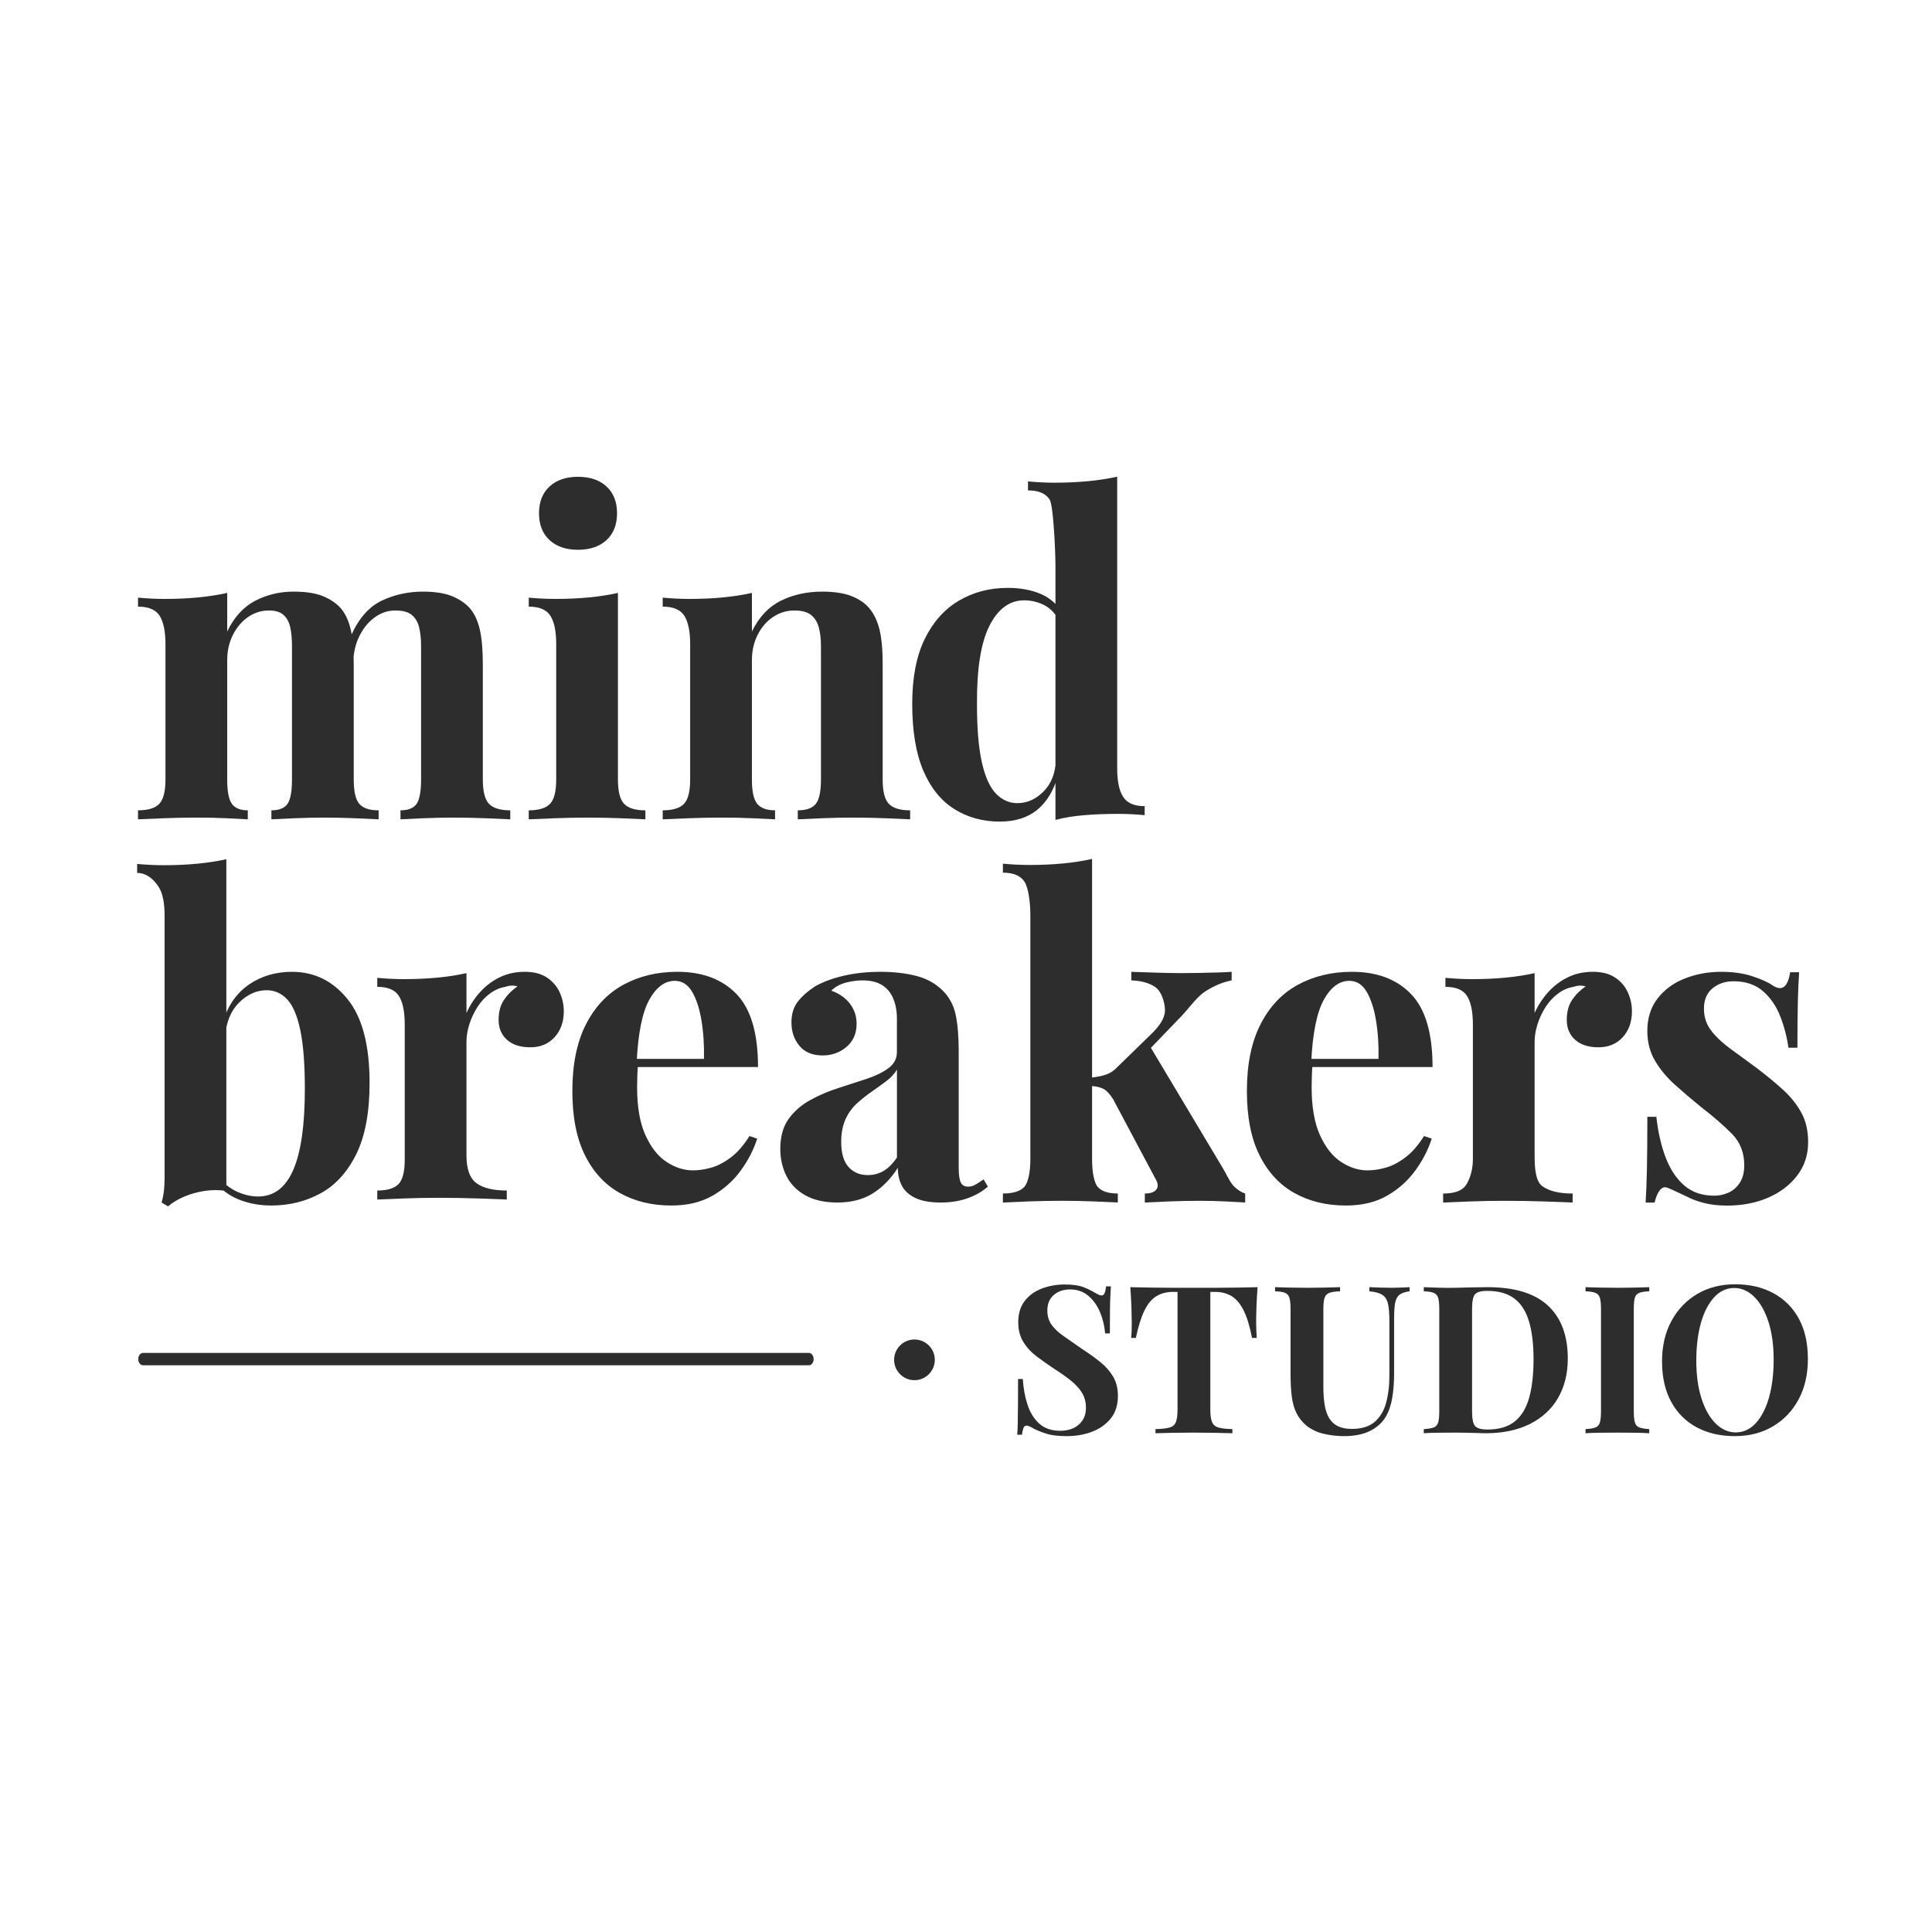 <?xml version="1.0" encoding="utf-8"?>
<!-- Generator: Adobe Illustrator 24.0.2, SVG Export Plug-In . SVG Version: 6.00 Build 0)  -->
<svg version="1.1" id="Capa_1" xmlns="http://www.w3.org/2000/svg" xmlns:xlink="http://www.w3.org/1999/xlink" x="0px" y="0px"
	 viewBox="0 0 1080 1080" style="enable-background:new 0 0 1080 1080;" xml:space="preserve">
<style type="text/css">
	.st0{fill:#CCCBCB;}
	.st1{fill:#3D3B8D;}
	.st2{fill:#FDCB37;}
	.st3{fill:#63509C;}
	.st4{fill:#5ABCB8;}
	.st5{fill:#BFD363;}
	.st6{fill:#ED7341;}
	.st7{fill:#2D2D2D;}
	.st8{fill:#FFFFFF;}
</style>
<path class="st7" d="M164.18,330.72c6.71,0,12.14,0.84,16.3,2.52c4.15,1.68,7.51,3.96,10.07,6.83c2.55,3.04,4.39,6.99,5.51,11.87
	c1.12,4.88,1.68,11.31,1.68,19.3v64.48c0,6.71,1.04,11.27,3.12,13.66c2.08,2.4,5.67,3.6,10.79,3.6v5.03
	c-2.88-0.16-7.23-0.36-13.07-0.6c-5.84-0.24-11.55-0.36-17.14-0.36c-5.75,0-11.43,0.12-17.02,0.36c-5.6,0.24-9.83,0.44-12.71,0.6
	v-5.03c4.32,0,7.31-1.2,8.99-3.6c1.68-2.4,2.52-6.95,2.52-13.66v-74.55c0-3.99-0.32-7.47-0.96-10.43c-0.64-2.96-1.88-5.27-3.72-6.95
	c-1.84-1.68-4.6-2.52-8.27-2.52c-4.16,0-7.99,1.2-11.51,3.6c-3.52,2.4-6.35,5.72-8.51,9.95c-2.16,4.24-3.24,8.99-3.24,14.26v66.64
	c0,6.71,0.88,11.27,2.64,13.66c1.76,2.4,4.71,3.6,8.87,3.6v5.03c-2.56-0.16-6.51-0.36-11.87-0.6c-5.36-0.24-10.83-0.36-16.42-0.36
	c-6.08,0-12.31,0.12-18.7,0.36c-6.39,0.24-11.19,0.44-14.38,0.6v-5.03c5.59,0,9.55-1.2,11.87-3.6c2.31-2.4,3.48-6.95,3.48-13.66
	V360.2c0-7.19-1.08-12.5-3.24-15.94c-2.16-3.43-6.2-5.15-12.11-5.15v-5.03c5.11,0.48,10.07,0.72,14.86,0.72
	c6.71,0,12.98-0.28,18.82-0.84c5.83-0.56,11.23-1.4,16.18-2.52v21.57c3.84-7.99,9.03-13.7,15.58-17.14
	C149.16,332.44,156.35,330.72,164.18,330.72z M236.34,330.72c6.71,0,12.14,0.84,16.3,2.52c4.15,1.68,7.51,3.96,10.07,6.83
	c2.55,3.04,4.39,6.99,5.51,11.87c1.12,4.88,1.68,11.31,1.68,19.3v64.48c0,6.71,1.16,11.27,3.48,13.66c2.31,2.4,6.27,3.6,11.87,3.6
	v5.03c-3.04-0.16-7.59-0.36-13.66-0.6c-6.08-0.24-12.07-0.36-17.98-0.36c-5.75,0-11.43,0.12-17.02,0.36
	c-5.6,0.24-9.83,0.44-12.71,0.6v-5.03c4.31,0,7.31-1.2,8.99-3.6c1.68-2.4,2.52-6.95,2.52-13.66v-74.55c0-3.99-0.36-7.47-1.08-10.43
	c-0.72-2.96-2.08-5.27-4.08-6.95c-2-1.68-5.08-2.52-9.23-2.52c-4.16,0-7.99,1.28-11.51,3.84c-3.52,2.56-6.35,5.99-8.51,10.31
	c-2.16,4.31-3.32,9.11-3.48,14.38l-1.2-14.62c4.31-9.59,10.03-16.06,17.14-19.42C220.55,332.4,228.19,330.72,236.34,330.72z"/>
<path class="st7" d="M345.43,331.44v104.28c0,6.71,1.16,11.27,3.48,13.66c2.31,2.4,6.27,3.6,11.87,3.6v5.03
	c-3.04-0.16-7.55-0.36-13.54-0.6c-5.99-0.24-12.11-0.36-18.34-0.36c-6.23,0-12.55,0.12-18.94,0.36c-6.39,0.24-11.19,0.44-14.38,0.6
	v-5.03c5.59,0,9.55-1.2,11.87-3.6c2.31-2.4,3.48-6.95,3.48-13.66V360.2c0-7.19-1.08-12.5-3.24-15.94c-2.16-3.43-6.2-5.15-12.11-5.15
	v-5.03c5.11,0.48,10.07,0.72,14.86,0.72c6.71,0,12.98-0.28,18.82-0.84C335.08,333.4,340.47,332.56,345.43,331.44z"/>
<path class="st7" d="M323.12,266.53c6.71,0,12.02,1.81,15.94,5.43c3.91,3.62,5.87,8.61,5.87,14.97c0,6.36-1.96,11.35-5.87,14.97
	c-3.92,3.62-9.23,5.43-15.94,5.43s-12.03-1.81-15.94-5.43c-3.92-3.62-5.87-8.61-5.87-14.97c0-6.36,1.96-11.35,5.87-14.97
	C311.1,268.35,316.41,266.53,323.12,266.53z"/>
<path class="st7" d="M459.62,330.72c6.71,0,12.19,0.84,16.42,2.52c4.23,1.68,7.55,3.96,9.95,6.83c2.55,3.04,4.43,6.95,5.63,11.75
	c1.2,4.79,1.8,11.27,1.8,19.42v64.48c0,6.71,1.16,11.27,3.48,13.66c2.31,2.4,6.27,3.6,11.87,3.6v5.03
	c-3.04-0.16-7.59-0.36-13.66-0.6c-6.08-0.24-12.07-0.36-17.98-0.36c-6.08,0-12.03,0.12-17.86,0.36c-5.84,0.24-10.27,0.44-13.3,0.6
	v-5.03c4.79,0,8.15-1.2,10.07-3.6s2.88-6.95,2.88-13.66v-74.55c0-3.99-0.4-7.47-1.2-10.43c-0.8-2.96-2.24-5.27-4.31-6.95
	c-2.08-1.68-5.2-2.52-9.35-2.52c-4.32,0-8.27,1.2-11.87,3.6c-3.6,2.4-6.47,5.72-8.63,9.95c-2.16,4.24-3.24,8.99-3.24,14.26v66.64
	c0,6.71,1,11.27,3,13.66c2,2.4,5.31,3.6,9.95,3.6v5.03c-2.88-0.16-7.07-0.36-12.59-0.6c-5.51-0.24-11.23-0.36-17.14-0.36
	c-6.08,0-12.31,0.12-18.7,0.36c-6.39,0.24-11.19,0.44-14.38,0.6v-5.03c5.59,0,9.55-1.2,11.87-3.6c2.31-2.4,3.48-6.95,3.48-13.66
	V360.2c0-7.19-1.08-12.5-3.24-15.94c-2.16-3.43-6.2-5.15-12.11-5.15v-5.03c5.11,0.48,10.07,0.72,14.86,0.72
	c6.71,0,12.98-0.28,18.82-0.84c5.83-0.56,11.23-1.4,16.18-2.52v21.57c3.99-8.15,9.43-13.9,16.3-17.26
	C443.48,332.4,451.15,330.72,459.62,330.72z"/>
<path class="st7" d="M563.4,328.63c7.03,0,13.22,1.16,18.58,3.48c5.35,2.32,9.55,6.2,12.59,11.63l-2.88,2.64
	c-2.08-3.84-4.84-6.59-8.27-8.27c-3.44-1.68-7.07-2.52-10.91-2.52c-8.15,0-14.62,4.76-19.42,14.26c-4.79,9.51-7.11,24.17-6.95,43.99
	c0,13.59,0.92,24.41,2.76,32.48c1.84,8.07,4.47,13.87,7.91,17.38c3.44,3.52,7.39,5.27,11.87,5.27c5.43,0,10.31-2.16,14.62-6.47
	c4.32-4.31,6.63-10.15,6.95-17.5l1.2,8.39c-2.4,8.47-6.27,14.9-11.63,19.3c-5.36,4.39-12.34,6.59-20.98,6.59
	c-9.43,0-17.86-2.32-25.29-6.95s-13.23-11.78-17.38-21.45c-4.16-9.67-6.23-22.17-6.23-37.52c0-14.54,2.32-26.57,6.95-36.08
	c4.63-9.51,10.99-16.66,19.06-21.45C544.02,331.03,553.17,328.63,563.4,328.63z M590.01,316.44c0-7.19-1.08-33.72-3.24-37.15
	c-2.16-3.43-6.2-5.15-12.11-5.15v-5.03c5.11,0.48,10.07,0.72,14.86,0.72c6.55,0,12.78-0.28,18.7-0.84c5.91-0.56,11.34-1.4,16.3-2.52
	v163.09c0,7.19,1.12,12.51,3.36,15.94c2.24,3.44,6.23,5.15,11.99,5.15v5.03c-4.96-0.48-9.91-0.72-14.86-0.72
	c-6.71,0-12.99,0.24-18.82,0.72c-5.84,0.48-11.23,1.36-16.18,2.64V296.99"/>
<path class="st7" d="M126.53,480.3v185.45c-4-0.64-8.07-0.64-12.22,0c-4.16,0.64-7.99,1.72-11.51,3.24
	c-3.52,1.52-6.47,3.31-8.87,5.39l-3.6-2.16c0.64-2.24,1.08-4.47,1.32-6.71c0.24-2.24,0.36-4.47,0.36-6.71V511.85
	c0-7.19-1.08-12.5-3.24-15.94c-2.16-3.43-6.2-7.94-12.11-7.94v-5.03c5.11,0.48,10.07,0.72,14.86,0.72c6.55,0,12.78-0.28,18.7-0.84
	C116.15,482.25,121.58,481.42,126.53,480.3z M163.21,543.25c12.47,0,22.81,5.08,31.04,15.22c8.23,10.15,12.35,25.77,12.35,46.87
	c0,16.62-2.52,29.96-7.55,40.03c-5.03,10.07-11.71,17.34-20.02,21.81c-8.31,4.47-17.42,6.71-27.33,6.71
	c-6.55,0-12.63-1.12-18.22-3.36c-5.6-2.24-10.39-5.91-14.38-11.03l3.36-1.2c2.88,3.52,6.27,6.15,10.19,7.91
	c3.91,1.76,7.79,2.64,11.63,2.64c8.79,0,15.34-4.95,19.66-14.86c4.31-9.91,6.47-25.01,6.47-45.31c0-13.74-0.84-24.65-2.52-32.72
	c-1.68-8.07-4.12-13.82-7.31-17.26c-3.2-3.43-7.03-5.15-11.51-5.15c-5.6,0-10.71,2.28-15.34,6.83c-4.64,4.55-7.27,10.91-7.91,19.06
	l-1.2-8.39c2.88-9.11,7.75-16.02,14.62-20.74C146.11,545.61,154.1,543.25,163.21,543.25z"/>
<path class="st7" d="M293.34,543.25c5.11,0,9.27,1.08,12.47,3.24c3.19,2.16,5.55,4.91,7.07,8.27c1.52,3.36,2.28,6.87,2.28,10.55
	c0,5.91-1.72,10.75-5.15,14.5c-3.44,3.76-7.95,5.63-13.54,5.63c-5.6,0-9.95-1.4-13.07-4.2c-3.12-2.79-4.67-6.51-4.67-11.15
	c0-4.47,1-8.19,3-11.15c2-2.96,4.51-5.47,7.55-7.55c-2.24-0.64-4.48-0.56-6.71,0.24c-3.04,0.48-5.91,1.72-8.63,3.72
	c-2.72,2-5.03,4.48-6.95,7.43c-1.92,2.96-3.44,6.15-4.55,9.59c-1.12,3.44-1.68,6.75-1.68,9.95v63.53c0,7.67,1.88,12.87,5.63,15.58
	c3.75,2.72,9.39,4.08,16.9,4.08v5.03c-3.68-0.16-9.03-0.36-16.06-0.6c-7.03-0.24-14.38-0.36-22.05-0.36
	c-6.39,0-12.87,0.12-19.42,0.36c-6.55,0.24-11.51,0.44-14.86,0.6v-5.03c5.59,0,9.55-1.2,11.87-3.6c2.31-2.4,3.48-6.95,3.48-13.66
	v-75.51c0-7.19-1.08-12.5-3.24-15.94c-2.16-3.43-6.2-5.15-12.11-5.15v-5.03c5.11,0.48,10.07,0.72,14.86,0.72
	c6.71,0,12.98-0.28,18.82-0.84c5.83-0.56,11.23-1.4,16.18-2.52v22.29c1.92-4.31,4.47-8.23,7.67-11.75
	c3.19-3.51,6.87-6.27,11.03-8.27C283.59,544.25,288.23,543.25,293.34,543.25z"/>
<path class="st7" d="M378.67,543.25c14.06,0,25.09,4.16,33.08,12.47c7.99,8.31,11.99,21.9,11.99,40.75h-78.87l-0.48-4.55h49.14
	c0.16-7.83-0.32-15.06-1.44-21.7c-1.12-6.63-2.88-11.94-5.27-15.94c-2.4-3.99-5.6-5.99-9.59-5.99c-5.6,0-10.35,3.52-14.26,10.55
	c-3.92,7.03-6.27,18.7-7.07,35l0.72,1.44c-0.16,1.92-0.28,3.92-0.36,5.99c-0.08,2.08-0.12,4.24-0.12,6.47
	c0,11.03,1.56,19.98,4.67,26.85c3.12,6.87,7.07,11.87,11.87,14.98c4.79,3.12,9.67,4.67,14.62,4.67c3.36,0,6.83-0.52,10.43-1.56
	c3.6-1.04,7.23-2.96,10.91-5.75c3.67-2.79,7.11-6.75,10.31-11.87l4.32,1.44c-1.92,6.08-4.96,11.99-9.11,17.74
	c-4.16,5.75-9.43,10.47-15.82,14.14c-6.39,3.67-14.07,5.51-23.01,5.51c-10.87,0-20.46-2.32-28.77-6.95
	c-8.31-4.63-14.83-11.66-19.54-21.1c-4.72-9.43-7.07-21.41-7.07-35.96c0-14.86,2.52-27.25,7.55-37.16
	c5.03-9.91,11.99-17.3,20.85-22.17C357.22,545.69,367.33,543.25,378.67,543.25z"/>
<path class="st7" d="M468.08,672.22c-7.19,0-13.18-1.36-17.98-4.08c-4.79-2.72-8.31-6.35-10.55-10.91
	c-2.24-4.55-3.36-9.55-3.36-14.98c0-6.87,1.56-12.47,4.67-16.78c3.12-4.31,7.15-7.83,12.11-10.55c4.95-2.72,10.19-4.95,15.7-6.71
	c5.51-1.76,10.79-3.48,15.82-5.15c5.03-1.68,9.11-3.67,12.22-5.99c3.12-2.31,4.67-5.31,4.67-8.99v-18.7c0-4.15-0.68-7.87-2.04-11.15
	c-1.36-3.27-3.44-5.79-6.23-7.55c-2.8-1.76-6.44-2.64-10.91-2.64c-3.2,0-6.39,0.44-9.59,1.32c-3.2,0.88-5.84,2.36-7.91,4.43
	c4.47,1.6,7.95,4.04,10.43,7.31c2.48,3.28,3.72,6.99,3.72,11.15c0,5.43-1.88,9.75-5.63,12.95c-3.76,3.2-8.19,4.79-13.3,4.79
	c-5.75,0-10.11-1.8-13.06-5.39c-2.96-3.6-4.44-7.95-4.44-13.06c0-4.63,1.16-8.47,3.48-11.51c2.32-3.03,5.55-5.91,9.71-8.63
	c4.47-2.55,9.87-4.55,16.18-5.99c6.31-1.44,13.14-2.16,20.5-2.16c7.35,0,13.98,0.76,19.9,2.28c5.91,1.52,10.87,4.28,14.86,8.27
	c3.67,3.68,6.07,8.19,7.19,13.54c1.12,5.36,1.68,12.11,1.68,20.26v65.2c0,4,0.4,6.75,1.2,8.27c0.8,1.52,2.16,2.28,4.08,2.28
	c1.44,0,2.84-0.4,4.2-1.2c1.36-0.8,2.84-1.76,4.43-2.88l2.4,4.07c-3.36,2.88-7.23,5.08-11.63,6.59c-4.4,1.52-9.31,2.28-14.74,2.28
	c-5.91,0-10.63-0.84-14.14-2.52c-3.52-1.68-6.03-3.96-7.55-6.83c-1.52-2.88-2.28-6.23-2.28-10.07c-3.84,6.08-8.47,10.83-13.9,14.26
	C482.54,670.5,475.91,672.22,468.08,672.22z M485.1,656.88c3.19,0,6.11-0.76,8.75-2.28c2.64-1.52,5.15-4.03,7.55-7.55v-49.14
	c-1.44,2.4-3.44,4.55-5.99,6.47c-2.56,1.92-5.27,3.88-8.15,5.87c-2.88,2-5.63,4.19-8.27,6.59s-4.76,5.36-6.35,8.87
	c-1.6,3.52-2.4,7.75-2.4,12.71c0,6.23,1.36,10.87,4.08,13.9C477.03,655.36,480.62,656.88,485.1,656.88z"/>
<path class="st7" d="M610.48,480.15v168.09c0,6.71,1.08,12.94,3.24,15.34s5.87,3.6,11.15,3.6v5.03c-3.04-0.16-7.47-0.36-13.3-0.6
	c-5.84-0.24-11.79-0.36-17.86-0.36c-6.23,0-12.51,0.12-18.82,0.36c-6.32,0.24-11.07,0.44-14.26,0.6v-5.03c5.59,0,9.55-1.2,11.87-3.6
	c2.31-2.4,3.48-8.63,3.48-15.34V511.61c0-7.19-1.08-15.19-3.24-18.63c-2.16-3.43-6.2-5.15-12.11-5.15v-5.03
	c5.11,0.48,10.07,0.72,14.86,0.72c6.55,0,12.78-0.28,18.7-0.84C600.09,482.11,605.52,481.27,610.48,480.15z M688.5,543.25v4.79
	c-4.96,0.96-9.91,3.04-14.86,6.23c-4.96,3.2-9.86,10.63-14.97,15.58l-18.46,19.18l2.4-4.55l40.99,68.56
	c1.76,2.88,3.6,7.11,5.51,9.35c1.92,2.24,4.23,3.84,6.95,4.79v5.03c-2.4-0.16-5.99-0.36-10.79-0.6c-4.79-0.24-9.59-0.36-14.38-0.36
	c-5.91,0-11.83,0.12-17.74,0.36c-5.91,0.24-10.31,0.44-13.18,0.6v-5.03c3.2,0,5.35-0.76,6.47-2.28c1.12-1.52,0.96-3.48-0.48-5.87
	l-23.73-44.59c-1.92-3.03-3.8-4.99-5.63-5.87c-1.84-0.88-4.28-1.4-7.31-1.56v-4.55c3.36-0.32,6.27-0.88,8.75-1.68
	c2.48-0.8,4.75-2.31,6.83-4.55l18.22-17.74c5.43-5.11,8.15-9.67,8.15-13.66c0-3.99-1.85-10.55-5.28-12.94
	c-3.44-2.4-7.95-3.67-13.54-3.84v-4.79c4.47,0.16,9.35,0.32,14.62,0.48c5.27,0.16,9.75,0.24,13.42,0.24c3.2,0,6.59-0.04,10.19-0.12
	c3.6-0.08,6.99-0.16,10.19-0.24C684.02,543.53,686.58,543.41,688.5,543.25z"/>
<path class="st7" d="M755.74,543.25c14.06,0,25.09,4.16,33.08,12.47c7.99,8.31,11.99,21.9,11.99,40.75h-78.87l-0.48-4.55h49.14
	c0.16-7.83-0.32-15.06-1.44-21.7c-1.12-6.63-2.88-11.94-5.27-15.94c-2.4-3.99-5.6-5.99-9.59-5.99c-5.6,0-10.35,3.52-14.26,10.55
	c-3.92,7.03-6.27,18.7-7.07,35l0.72,1.44c-0.16,1.92-0.28,3.92-0.36,5.99c-0.08,2.08-0.12,4.24-0.12,6.47
	c0,11.03,1.56,19.98,4.67,26.85c3.12,6.87,7.07,11.87,11.87,14.98c4.79,3.12,9.67,4.67,14.62,4.67c3.36,0,6.83-0.52,10.43-1.56
	c3.6-1.04,7.23-2.96,10.91-5.75c3.67-2.79,7.11-6.75,10.31-11.87l4.32,1.44c-1.92,6.08-4.96,11.99-9.11,17.74
	c-4.16,5.75-9.43,10.47-15.82,14.14c-6.39,3.67-14.07,5.51-23.01,5.51c-10.87,0-20.46-2.32-28.77-6.95
	c-8.31-4.63-14.83-11.66-19.54-21.1c-4.72-9.43-7.07-21.41-7.07-35.96c0-14.86,2.52-27.25,7.55-37.16
	c5.03-9.91,11.99-17.3,20.85-22.17C734.29,545.69,744.39,543.25,755.74,543.25z"/>
<path class="st7" d="M890.44,543.25c5.11,0,9.27,1.08,12.47,3.24c3.19,2.16,5.55,4.91,7.07,8.27c1.52,3.36,2.28,6.87,2.28,10.55
	c0,5.91-1.72,10.75-5.15,14.5c-3.44,3.76-7.95,5.63-13.54,5.63c-5.6,0-9.95-1.4-13.07-4.2c-3.12-2.79-4.67-6.51-4.67-11.15
	c0-4.47,1-8.19,3-11.15c2-2.96,4.51-5.47,7.55-7.55c-2.24-0.64-4.48-0.56-6.71,0.24c-3.04,0.48-5.91,1.72-8.63,3.72
	c-2.72,2-5.03,4.48-6.95,7.43c-1.92,2.96-3.44,6.15-4.55,9.59c-1.12,3.44-1.68,6.75-1.68,9.95v63.53c0,7.67,0.59,14.54,4.35,17.26
	c3.75,2.72,9.39,4.08,16.9,4.08v5.03c-3.68-0.16-9.03-0.36-16.06-0.6c-7.03-0.24-14.38-0.36-22.05-0.36
	c-6.39,0-12.87,0.12-19.42,0.36c-6.55,0.24-11.51,0.44-14.86,0.6v-5.03c5.59,0,9.55-1.2,11.87-3.6c2.31-2.4,4.76-8.63,4.76-15.34
	v-75.51c0-7.19-1.08-12.5-3.24-15.94c-2.16-3.43-6.2-5.15-12.11-5.15v-5.03c5.11,0.48,10.07,0.72,14.86,0.72
	c6.71,0,12.98-0.28,18.82-0.84c5.83-0.56,11.23-1.4,16.18-2.52v22.29c1.92-4.31,4.47-8.23,7.67-11.75
	c3.19-3.51,6.87-6.27,11.03-8.27C880.69,544.25,885.33,543.25,890.44,543.25z"/>
<path class="st7" d="M962.1,543.25c6.71,0,12.59,0.84,17.62,2.52c5.03,1.68,8.67,3.32,10.91,4.91c5.43,3.68,8.79,1.28,10.07-7.19
	h5.03c-0.32,4.48-0.56,9.95-0.72,16.42c-0.16,6.47-0.24,15.06-0.24,25.77h-5.03c-0.8-5.91-2.32-11.75-4.55-17.5
	c-2.24-5.75-5.48-10.47-9.71-14.14c-4.24-3.67-9.71-5.51-16.42-5.51c-4.64,0-8.55,1.32-11.75,3.96c-3.2,2.64-4.79,6.43-4.79,11.39
	c0,4.79,1.44,8.99,4.31,12.59c2.88,3.6,6.59,7.03,11.15,10.31c4.55,3.28,9.31,6.75,14.26,10.43c5.27,4,10.07,7.95,14.38,11.87
	c4.32,3.92,7.75,8.19,10.31,12.83c2.55,4.64,3.84,10.15,3.84,16.54c0,7.19-2.08,13.47-6.23,18.82c-4.16,5.36-9.63,9.47-16.42,12.35
	c-6.79,2.88-14.35,4.31-22.65,4.31c-4.79,0-9.07-0.48-12.83-1.44c-3.76-0.96-6.99-2.16-9.71-3.6c-2.08-0.96-4.04-1.88-5.87-2.76
	c-1.84-0.88-3.56-1.64-5.15-2.28c-1.6-0.48-3,0.08-4.2,1.68c-1.2,1.6-2.12,3.84-2.76,6.71h-5.03c0.32-5.11,0.56-11.35,0.72-18.7
	c0.16-7.35,0.24-17.1,0.24-29.25h5.03c0.96,8.63,2.72,16.26,5.27,22.89c2.55,6.63,6.03,11.83,10.43,15.58
	c4.39,3.76,9.95,5.63,16.66,5.63c2.72,0,5.35-0.56,7.91-1.68c2.55-1.12,4.67-2.96,6.35-5.51c1.68-2.55,2.52-5.83,2.52-9.83
	c0-7.03-2.28-12.86-6.83-17.5c-4.55-4.63-10.35-9.67-17.38-15.1c-5.12-4.15-9.95-8.27-14.5-12.35c-4.55-4.08-8.27-8.55-11.15-13.42
	c-2.88-4.87-4.32-10.43-4.32-16.66c0-7.19,1.92-13.26,5.75-18.22c3.84-4.95,8.91-8.67,15.22-11.15
	C948.16,544.49,954.91,543.25,962.1,543.25z"/>
<path class="st7" d="M595.05,718.04c4.54,0,8.03,0.48,10.49,1.44c2.46,0.96,4.57,1.98,6.34,3.06c0.92,0.54,1.67,0.94,2.25,1.21
	c0.58,0.27,1.13,0.4,1.67,0.4c0.77,0,1.33-0.42,1.67-1.27c0.35-0.85,0.63-2.11,0.87-3.81H621c-0.08,1.46-0.17,3.21-0.29,5.25
	c-0.11,2.04-0.19,4.71-0.23,8.02c-0.04,3.31-0.06,7.65-0.06,13.03h-2.65c-0.31-4-1.23-7.88-2.77-11.65
	c-1.54-3.77-3.71-6.86-6.52-9.28c-2.81-2.42-6.25-3.63-10.32-3.63c-3.69,0-6.73,1.04-9.11,3.11c-2.38,2.08-3.58,4.96-3.58,8.65
	c0,3.08,0.77,5.71,2.31,7.9c1.54,2.19,3.79,4.32,6.75,6.4c2.96,2.08,6.55,4.58,10.78,7.5c3.69,2.38,6.99,4.77,9.92,7.15
	c2.92,2.38,5.27,5.07,7.04,8.07c1.77,3,2.65,6.57,2.65,10.73c0,5.07-1.33,9.27-3.98,12.57c-2.65,3.31-6.13,5.79-10.44,7.44
	c-4.31,1.65-9.04,2.48-14.19,2.48c-4.77,0-8.57-0.46-11.42-1.38c-2.84-0.92-5.23-1.88-7.15-2.88c-1.69-1.08-3-1.62-3.92-1.62
	c-0.77,0-1.33,0.42-1.67,1.27c-0.35,0.85-0.63,2.12-0.86,3.81h-2.65c0.15-1.85,0.25-4,0.29-6.46c0.04-2.46,0.08-5.67,0.12-9.63
	c0.04-3.96,0.06-8.98,0.06-15.05h2.65c0.31,5.07,1.17,9.82,2.59,14.24c1.42,4.42,3.61,7.98,6.57,10.67
	c2.96,2.69,6.9,4.04,11.82,4.04c2.69,0,5.09-0.48,7.21-1.44c2.11-0.96,3.82-2.4,5.13-4.32c1.31-1.92,1.96-4.3,1.96-7.15
	c0-3.23-0.75-6.03-2.25-8.42c-1.5-2.38-3.54-4.61-6.11-6.69c-2.58-2.08-5.55-4.19-8.94-6.34c-3.61-2.38-7-4.77-10.15-7.15
	c-3.15-2.38-5.67-5.11-7.55-8.19c-1.88-3.07-2.83-6.73-2.83-10.96c0-4.84,1.21-8.82,3.63-11.94c2.42-3.11,5.61-5.42,9.57-6.92
	C586.38,718.79,590.59,718.04,595.05,718.04z"/>
<path class="st7" d="M702.99,719.54c-0.31,3.92-0.52,7.69-0.63,11.3c-0.12,3.62-0.17,6.38-0.17,8.3c0,1.69,0.04,3.31,0.11,4.84
	c0.08,1.54,0.15,2.85,0.23,3.92h-2.65c-1.23-6.46-2.79-11.57-4.67-15.34c-1.89-3.77-4.13-6.44-6.75-8.02
	c-2.61-1.57-5.69-2.36-9.23-2.36h-2.65v65.85c0,3.08,0.33,5.38,0.98,6.92c0.65,1.54,1.86,2.56,3.63,3.06
	c1.77,0.5,4.34,0.79,7.73,0.87v2.31c-2.38-0.08-5.56-0.15-9.51-0.23c-3.96-0.08-8.09-0.12-12.4-0.12c-4.23,0-8.23,0.04-11.99,0.12
	c-3.77,0.08-6.8,0.16-9.11,0.23v-2.31c3.46-0.08,6.07-0.36,7.84-0.87c1.77-0.5,2.96-1.52,3.58-3.06c0.61-1.54,0.92-3.84,0.92-6.92
	v-65.85h-2.54c-3.54,0-6.61,0.79-9.23,2.36c-2.61,1.58-4.84,4.23-6.69,7.96c-1.84,3.73-3.46,8.86-4.84,15.4h-2.65
	c0.15-1.08,0.25-2.38,0.29-3.92c0.04-1.54,0.06-3.15,0.06-4.84c0-1.92-0.06-4.69-0.17-8.3c-0.12-3.61-0.33-7.38-0.63-11.3
	c3.53,0.08,7.4,0.16,11.59,0.23c4.19,0.08,8.4,0.12,12.63,0.12c4.23,0,8.03,0,11.42,0c3.46,0,7.28,0,11.48,0
	c4.19,0,8.4-0.04,12.63-0.12C695.8,719.69,699.61,719.62,702.99,719.54z"/>
<path class="st7" d="M787.97,719.54v2.31c-2.46,0.31-4.32,0.94-5.59,1.9c-1.27,0.96-2.1,2.48-2.48,4.56c-0.39,2.08-0.58,5-0.58,8.76
	v30.56c0,5-0.35,9.57-1.04,13.72c-0.69,4.15-1.92,7.73-3.69,10.73c-2,3.31-4.92,5.92-8.76,7.84c-3.85,1.92-8.73,2.88-14.65,2.88
	c-3.54,0-7.15-0.4-10.84-1.21c-3.69-0.81-7-2.32-9.92-4.56c-2.46-2.08-4.34-4.42-5.65-7.04c-1.31-2.61-2.19-5.71-2.65-9.28
	c-0.46-3.58-0.69-7.82-0.69-12.74v-36.21c0-2.84-0.21-4.94-0.63-6.29c-0.42-1.34-1.25-2.27-2.48-2.77c-1.23-0.5-3.08-0.79-5.54-0.86
	v-2.31c1.92,0.08,4.52,0.16,7.78,0.23c3.27,0.08,6.67,0.12,10.21,0.12c3.53,0,6.94-0.04,10.21-0.12c3.27-0.08,5.98-0.15,8.13-0.23
	v2.31c-2.61,0.08-4.59,0.37-5.94,0.86c-1.35,0.5-2.25,1.42-2.71,2.77c-0.46,1.35-0.69,3.44-0.69,6.29v43.48
	c0,3.85,0.25,7.25,0.75,10.21c0.5,2.96,1.34,5.42,2.54,7.38c1.19,1.96,2.83,3.44,4.9,4.44c2.08,1,4.65,1.5,7.73,1.5
	c5.38,0,9.59-1.27,12.63-3.81c3.04-2.54,5.19-6.06,6.46-10.55c1.27-4.5,1.9-9.67,1.9-15.51v-30.45c0-4.23-0.27-7.48-0.81-9.75
	c-0.54-2.27-1.6-3.9-3.17-4.9c-1.58-1-3.98-1.65-7.21-1.96v-2.31c1.46,0.08,3.38,0.16,5.77,0.23c2.38,0.08,4.61,0.12,6.69,0.12
	c1.85,0,3.67-0.04,5.48-0.12C785.22,719.69,786.74,719.62,787.97,719.54z"/>
<path class="st7" d="M831.55,719.54c15.15,0,26.41,3.44,33.79,10.32c7.38,6.88,11.07,16.74,11.07,29.58c0,8.38-1.81,15.7-5.42,21.97
	c-3.61,6.27-8.86,11.13-15.74,14.59c-6.88,3.46-15.13,5.19-24.74,5.19c-1.23,0-2.84-0.04-4.84-0.12c-2-0.08-4.08-0.13-6.23-0.17
	c-2.15-0.04-4.08-0.06-5.77-0.06c-3.38,0-6.71,0.02-9.98,0.06c-3.27,0.04-5.86,0.14-7.78,0.29v-2.31c2.46-0.15,4.31-0.46,5.54-0.92
	c1.23-0.46,2.06-1.38,2.48-2.77s0.63-3.46,0.63-6.23v-57.2c0-2.84-0.21-4.94-0.63-6.29c-0.42-1.34-1.27-2.27-2.54-2.77
	c-1.27-0.5-3.1-0.79-5.48-0.86v-2.31c1.92,0.08,4.52,0.17,7.78,0.29c3.27,0.12,6.52,0.14,9.74,0.06c2.77-0.08,5.9-0.15,9.4-0.23
	C826.34,719.58,829.24,719.54,831.55,719.54z M831.43,721.61c-3.54,0-5.84,0.65-6.92,1.96c-1.08,1.31-1.61,3.96-1.61,7.96v57.66
	c0,4,0.56,6.65,1.67,7.96c1.11,1.31,3.44,1.96,6.98,1.96c6.46,0,11.55-1.52,15.28-4.56c3.73-3.04,6.4-7.48,8.01-13.32
	c1.61-5.84,2.42-12.95,2.42-21.34c0-8.61-0.86-15.74-2.59-21.39c-1.73-5.65-4.48-9.88-8.25-12.69
	C842.66,723.02,837.66,721.61,831.43,721.61z"/>
<path class="st7" d="M921.95,719.54v2.31c-2.46,0.08-4.32,0.37-5.59,0.86c-1.27,0.5-2.1,1.42-2.48,2.77
	c-0.39,1.35-0.58,3.44-0.58,6.29v57.2c0,2.77,0.21,4.84,0.63,6.23c0.42,1.38,1.27,2.31,2.54,2.77c1.27,0.46,3.09,0.77,5.48,0.92
	v2.31c-2.08-0.15-4.69-0.25-7.84-0.29c-3.15-0.04-6.34-0.06-9.57-0.06c-3.69,0-7.15,0.02-10.38,0.06c-3.23,0.04-5.84,0.14-7.84,0.29
	v-2.31c2.46-0.15,4.31-0.46,5.54-0.92c1.23-0.46,2.06-1.38,2.48-2.77s0.63-3.46,0.63-6.23v-57.2c0-2.84-0.21-4.94-0.63-6.29
	c-0.42-1.34-1.27-2.27-2.54-2.77c-1.27-0.5-3.1-0.79-5.48-0.86v-2.31c2,0.08,4.61,0.16,7.84,0.23c3.23,0.08,6.69,0.12,10.38,0.12
	c3.23,0,6.42-0.04,9.57-0.12C917.26,719.69,919.88,719.62,921.95,719.54z"/>
<path class="st7" d="M969.92,717.92c8.15,0,15.28,1.65,21.39,4.96c6.11,3.31,10.86,8.05,14.24,14.24
	c3.38,6.19,5.07,13.71,5.07,22.55c0,8.61-1.73,16.15-5.19,22.6c-3.46,6.46-8.27,11.5-14.42,15.11c-6.15,3.61-13.23,5.42-21.22,5.42
	c-8.15,0-15.28-1.65-21.39-4.96c-6.11-3.3-10.86-8.07-14.24-14.3c-3.38-6.23-5.07-13.72-5.07-22.49c0-8.61,1.75-16.15,5.25-22.6
	c3.5-6.46,8.3-11.49,14.41-15.11C954.87,719.73,961.93,717.92,969.92,717.92z M969.46,720c-4.31,0-8.06,1.73-11.24,5.19
	c-3.19,3.46-5.65,8.23-7.38,14.3c-1.73,6.07-2.6,13.11-2.6,21.1c0,8.15,0.98,15.24,2.94,21.28c1.96,6.04,4.61,10.69,7.96,13.95
	c3.34,3.27,7.05,4.9,11.13,4.9c4.3,0,8.05-1.73,11.24-5.19c3.19-3.46,5.65-8.25,7.38-14.36c1.73-6.11,2.59-13.13,2.59-21.05
	c0-8.23-0.98-15.34-2.94-21.33c-1.96-6-4.61-10.63-7.96-13.9C977.25,721.63,973.54,720,969.46,720z"/>
<circle class="st7" cx="511.19" cy="760.16" r="11.37"/>
<path class="st7" d="M77.29,759.75L77.29,759.75c0,1.91,1.19,3.46,2.66,3.46h372.23c1.46,0,2.65-1.55,2.65-3.46l0,0
	c0-1.91-1.19-3.46-2.65-3.46H79.95C78.48,756.29,77.29,757.84,77.29,759.75z"/>
</svg>
